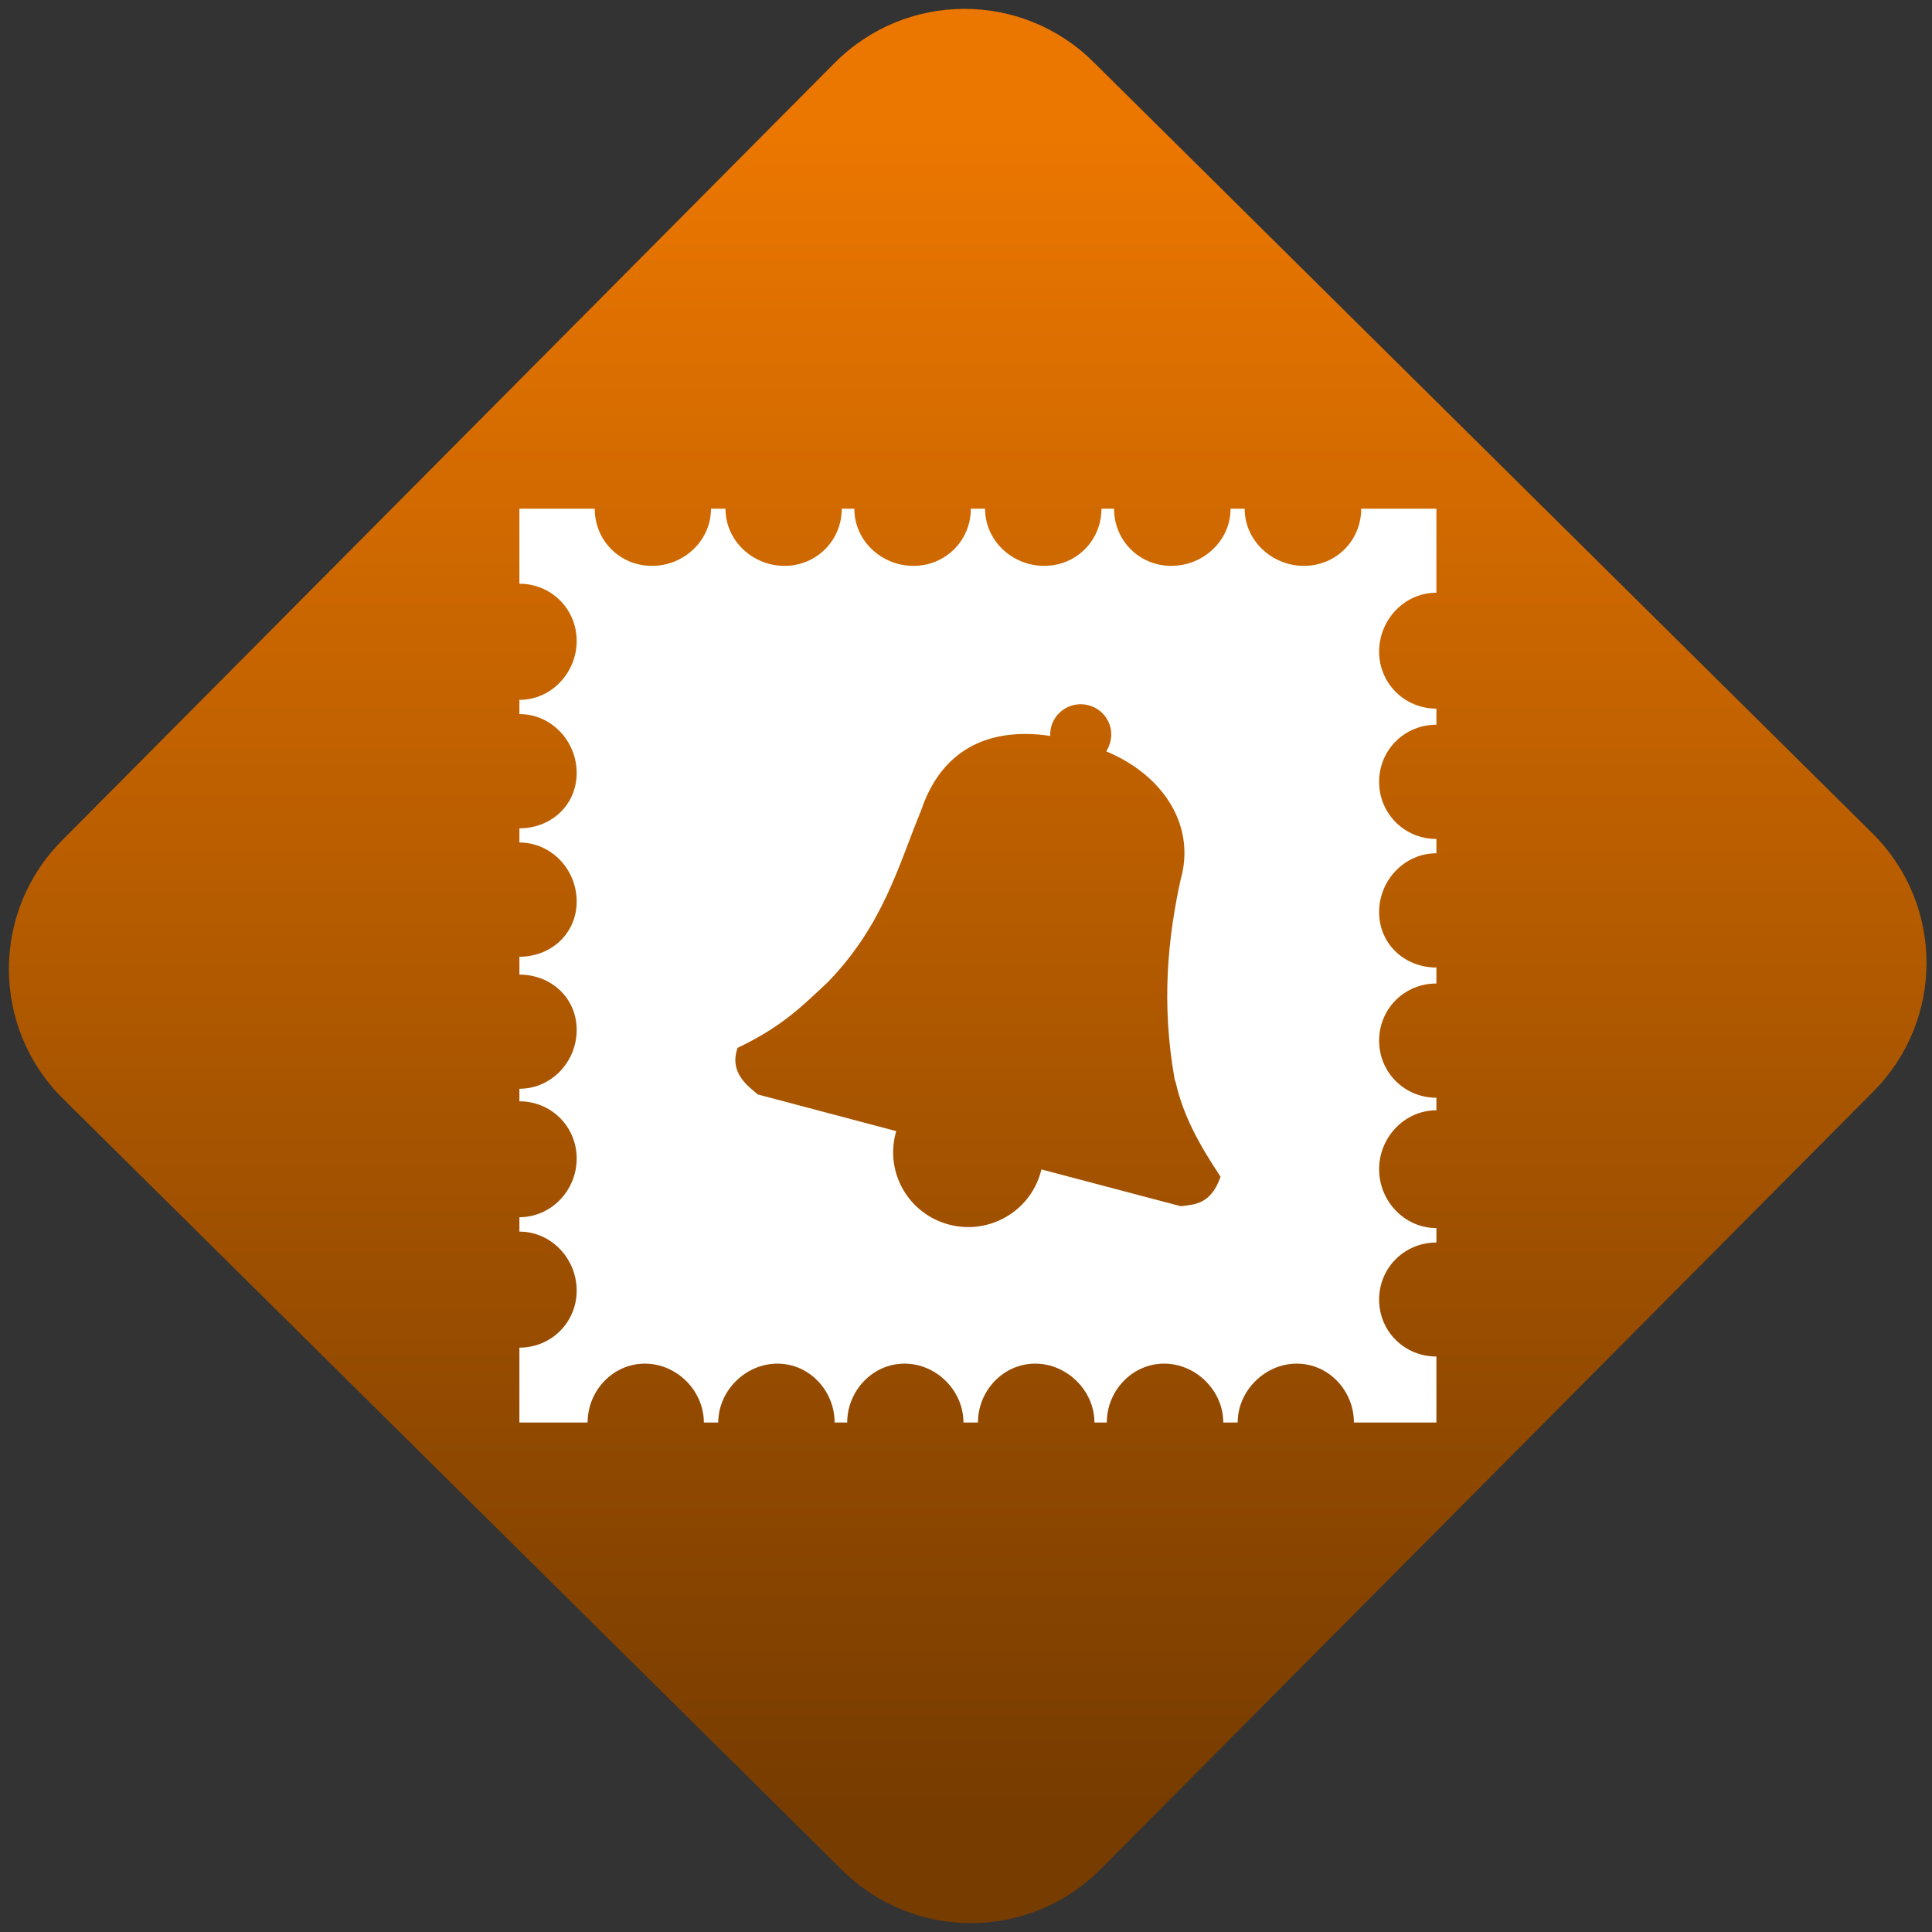 <svg width="64" height="64" viewBox="0 0 64 64" version="1.1"><rect x="0" y="0" width="64" height="64" fill="#333333" stroke="none"/><defs><linearGradient id="linear-pattern-0" gradientUnits="userSpaceOnUse" x1="0" y1="0" x2="0" y2="1" gradientTransform="matrix(60, 0, 0, 56, 0, 4)"><stop offset="0" stop-color="#ec7700" stop-opacity="1"/><stop offset="1" stop-color="#773c00" stop-opacity="1"/></linearGradient></defs><path fill="url(#linear-pattern-0)" fill-opacity="1" d="M 36.219 2.051 L 62.027 27.605 C 64.402 29.957 64.418 33.785 62.059 36.156 L 36.461 61.918 C 34.105 64.289 30.27 64.305 27.895 61.949 L 2.086 36.395 C -0.289 34.043 -0.305 30.215 2.051 27.844 L 27.652 2.082 C 30.008 -0.289 33.844 -0.305 36.219 2.051 Z M 36.219 2.051 " /><g transform="matrix(1.008,0,0,1.003,16.221,16.077)"><path fill-rule="nonzero" fill="rgb(100%, 100%, 100%)" fill-opacity="1" d="M 0.977 0.773 L 0.977 3.25 C 2.027 3.25 2.859 4.086 2.859 5.141 C 2.859 6.191 2.027 7.086 0.977 7.086 L 0.977 7.555 C 2.027 7.555 2.859 8.445 2.859 9.5 C 2.859 10.555 2.027 11.328 0.977 11.328 L 0.977 11.797 C 2.027 11.797 2.859 12.688 2.859 13.742 C 2.859 14.797 2.027 15.57 0.977 15.57 L 0.977 16.16 C 2.027 16.16 2.859 16.934 2.859 17.988 C 2.859 19.043 2.027 19.93 0.977 19.93 L 0.977 20.344 C 2.027 20.344 2.859 21.18 2.859 22.234 C 2.859 23.285 2.027 24.172 0.977 24.172 L 0.977 24.648 C 2.027 24.648 2.859 25.543 2.859 26.594 C 2.859 27.645 2.027 28.48 0.977 28.48 L 0.977 30.953 L 3.219 30.953 C 3.219 29.906 4.047 29.008 5.102 29.008 C 6.152 29.008 7.039 29.906 7.039 30.953 L 7.512 30.953 C 7.512 29.906 8.406 29.008 9.457 29.008 C 10.508 29.008 11.336 29.906 11.336 30.953 L 11.75 30.953 C 11.75 29.906 12.586 29.008 13.633 29.008 C 14.688 29.008 15.57 29.906 15.57 30.953 L 16.047 30.953 C 16.047 29.906 16.875 29.008 17.93 29.008 C 18.977 29.008 19.875 29.906 19.875 30.953 L 20.281 30.953 C 20.281 29.906 21.117 29.008 22.164 29.008 C 23.215 29.008 24.109 29.906 24.109 30.953 L 24.582 30.953 C 24.582 29.906 25.477 29.008 26.523 29.008 C 27.578 29.008 28.402 29.906 28.402 30.953 L 31.113 30.953 L 31.113 28.773 C 30.066 28.773 29.23 27.945 29.23 26.891 C 29.23 25.844 30.062 25.008 31.113 25.008 L 31.113 24.531 C 30.066 24.531 29.23 23.641 29.23 22.586 C 29.23 21.539 30.062 20.641 31.113 20.641 L 31.113 20.227 C 30.066 20.227 29.23 19.391 29.23 18.34 C 29.23 17.289 30.062 16.453 31.113 16.453 L 31.113 15.926 C 30.066 15.926 29.23 15.148 29.23 14.094 C 29.23 13.047 30.062 12.152 31.113 12.152 L 31.113 11.68 C 30.066 11.68 29.23 10.844 29.23 9.793 C 29.23 8.742 30.062 7.906 31.113 7.906 L 31.113 7.375 C 30.066 7.375 29.23 6.539 29.23 5.492 C 29.234 4.438 30.062 3.547 31.113 3.547 L 31.113 0.773 L 28.641 0.773 C 28.641 1.828 27.812 2.66 26.758 2.66 C 25.711 2.66 24.812 1.828 24.812 0.773 L 24.348 0.773 C 24.348 1.828 23.453 2.66 22.398 2.66 C 21.352 2.66 20.52 1.828 20.52 0.773 L 20.105 0.773 C 20.105 1.828 19.273 2.66 18.223 2.66 C 17.172 2.66 16.281 1.828 16.281 0.773 L 15.812 0.773 C 15.812 1.828 14.977 2.66 13.926 2.66 C 12.875 2.66 11.984 1.828 11.984 0.773 L 11.57 0.773 C 11.57 1.828 10.734 2.66 9.688 2.66 C 8.641 2.66 7.75 1.828 7.75 0.773 L 7.273 0.773 C 7.273 1.828 6.383 2.66 5.332 2.66 C 4.281 2.66 3.453 1.828 3.453 0.773 L 0.977 0.773 M 19.383 7.23 C 19.48 7.227 19.586 7.238 19.688 7.266 C 20.223 7.41 20.539 7.961 20.391 8.492 C 20.359 8.602 20.32 8.695 20.262 8.785 C 22.195 9.602 23.203 11.281 22.707 13.023 C 22.297 14.906 22.062 17.082 22.508 19.602 C 22.516 19.648 22.535 19.688 22.547 19.727 C 22.801 20.852 23.344 21.812 24.02 22.836 C 23.695 23.75 23.18 23.75 22.711 23.809 L 18.133 22.594 C 18.125 22.617 18.121 22.641 18.113 22.668 C 17.762 23.984 16.406 24.766 15.09 24.414 C 13.773 24.062 12.992 22.711 13.344 21.391 C 13.352 21.367 13.355 21.348 13.359 21.328 L 8.809 20.117 C 8.523 19.863 7.852 19.418 8.148 18.578 C 9.656 17.859 10.336 17.133 11.117 16.406 C 12.945 14.5 13.43 12.562 14.18 10.734 C 14.805 8.852 16.266 7.953 18.422 8.277 C 18.418 8.18 18.43 8.074 18.453 7.977 C 18.57 7.539 18.953 7.25 19.383 7.23 "/></g></svg>
